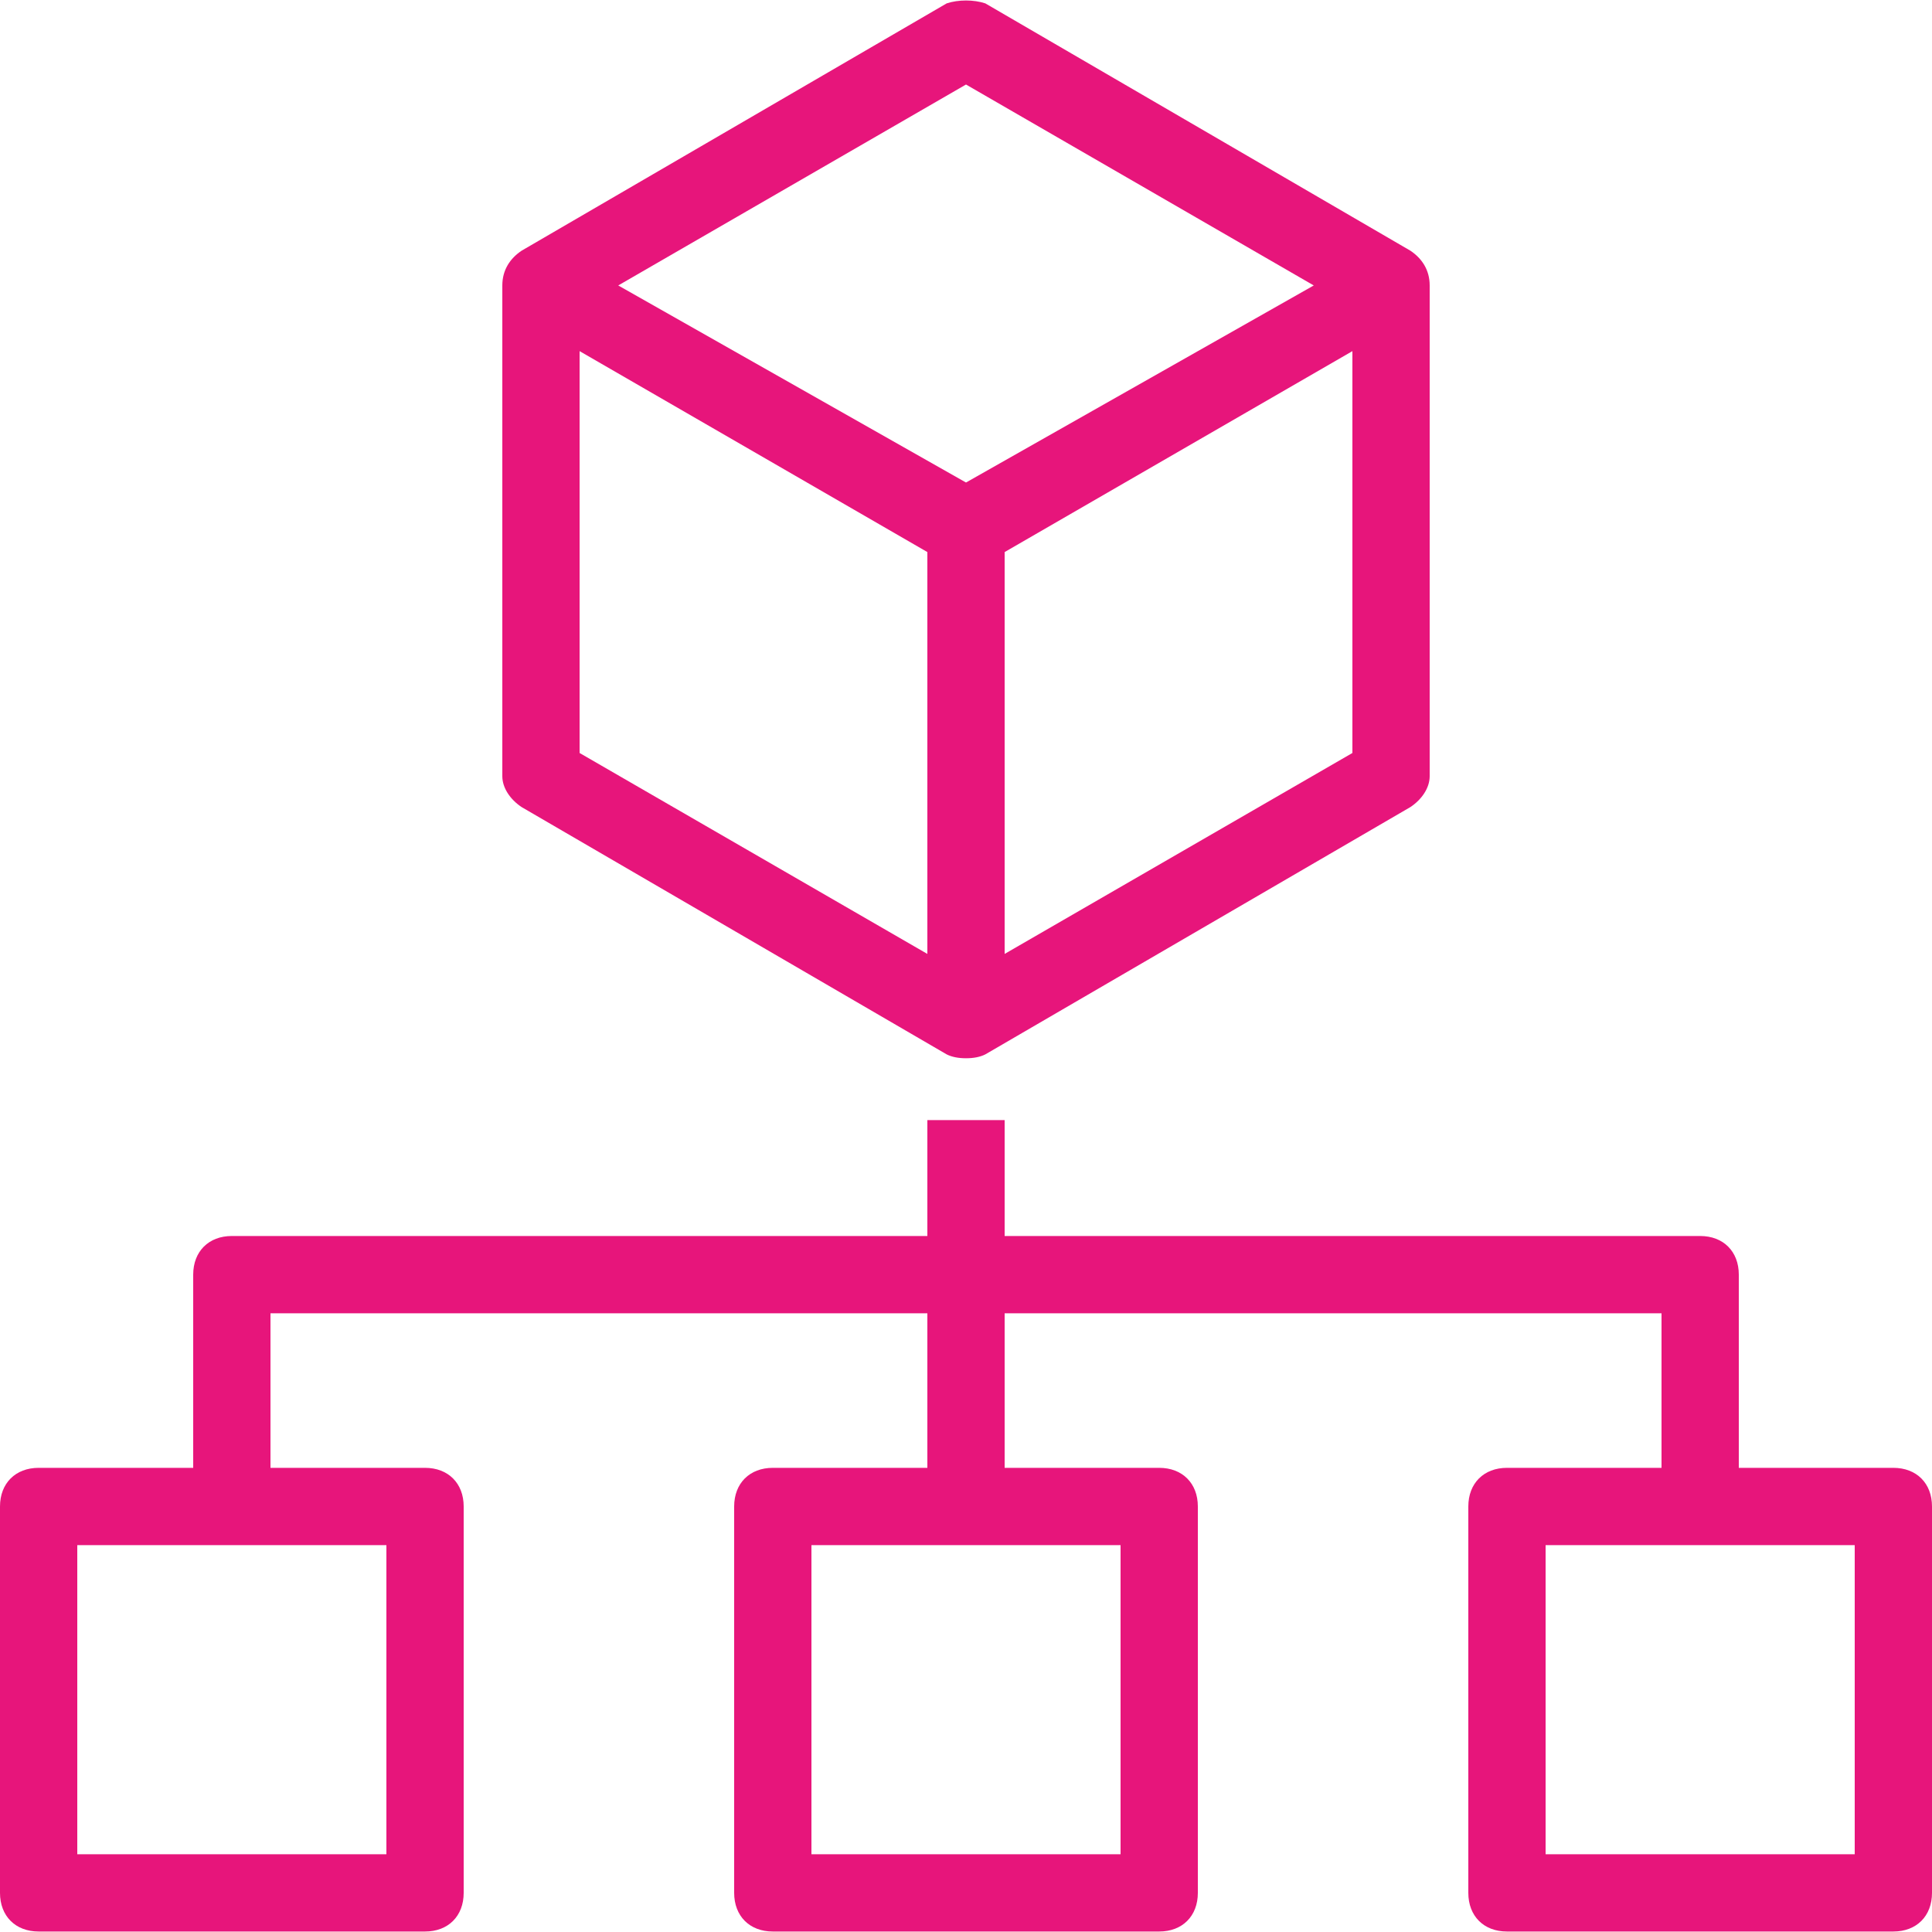 <svg role="img" viewBox="0 0 24 24" xmlns="http://www.w3.org/2000/svg"><style>path { fill: #E7157B; }</style><title>AWS Organizations</title><path d="M24 18.714v4.8c0 .288-.192.48-.48.48h-4.8c-.288.0-.48-.192-.48-.48v-4.8c0-.288.192-.48.48-.48h1.92v-1.92h-8.16v1.92h1.92c.288.0.48.192.48.48v4.8c0 .288-.192.48-.48.48H9.6c-.288.0-.48-.192-.48-.48v-4.8c0-.288.192-.48.48-.48h1.92v-1.92H3.36v1.92h1.92c.288.0.48.192.48.48v4.8c0 .288-.192.48-.48.48H.48c-.288.0-.48-.192-.48-.48v-4.8c0-.288.192-.48.48-.48H2.4v-2.4c0-.288.192-.48.48-.48h8.64v-1.44h.96v1.44h8.64c.288.0.48.192.48.48v2.4h1.92c.288.0.48.192.48.48zm-13.92 4.32h3.84v-3.84h-3.84zm-9.12.0H4.8v-3.84H.96zm18.24.0h3.84v-3.84H19.2zM6.24 9.642V3.546c0-.192.096-.336.24-.432L11.76.042c.144-.048.336-.048.48.0l5.28 3.072c.144.096.24.24.24.432v6.096c0 .144-.096.288-.24.384l-5.28 3.072q-.096.048-.24.048t-.24-.048l-5.28-3.072c-.144-.096-.24-.24-.24-.384zm10.56-.288V4.362l-4.32 2.496v4.992zm-9.6.0 4.32 2.496V6.858L7.2 4.362zm.48-5.808L12 5.994l4.32-2.448L12 1.05z"/></svg>